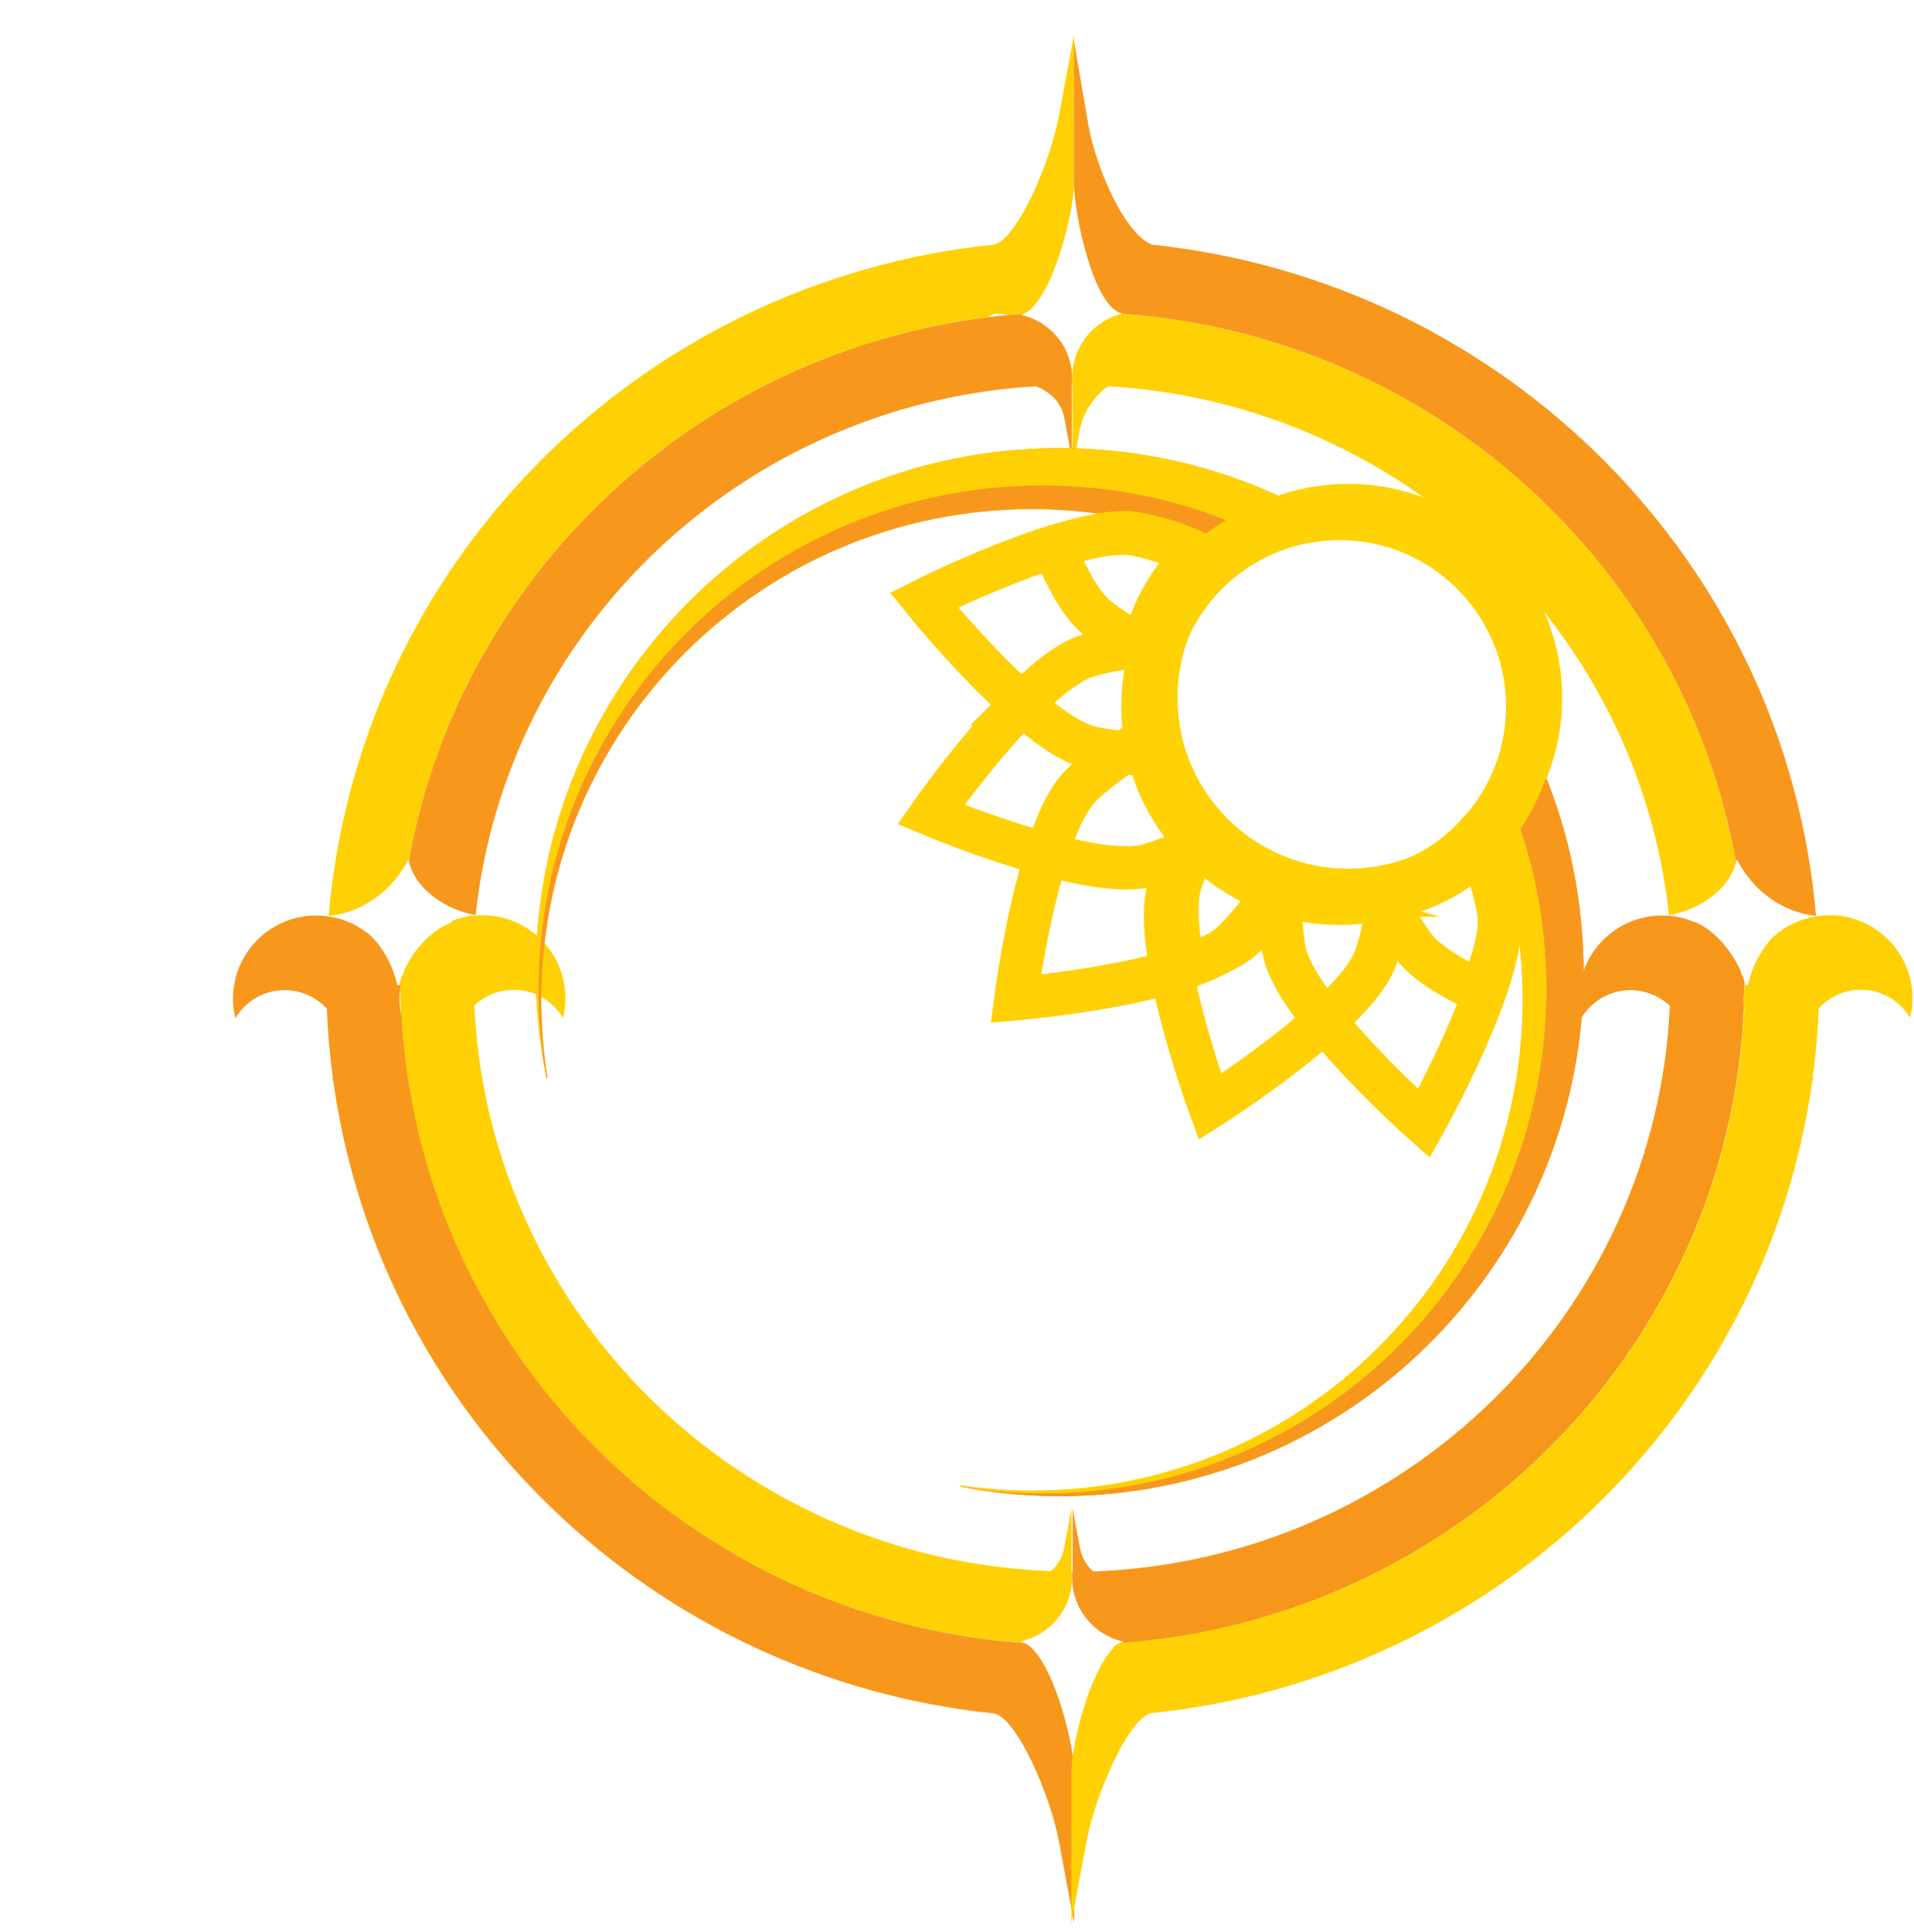 <svg width="221" height="223" viewBox="0 0 221 223" fill="none" xmlns="http://www.w3.org/2000/svg">
<g filter="url(#filter0_d_36_4500)">
<path d="M108.891 32.777C108.653 32.81 108.414 32.843 108.175 32.876C107.817 32.929 107.466 32.989 107.108 33.049C106.849 33.089 106.584 33.128 106.326 33.175C105.981 33.234 105.636 33.301 105.291 33.36C105.026 33.407 104.761 33.46 104.496 33.513C104.158 33.579 103.82 33.652 103.482 33.725C103.216 33.778 102.951 33.838 102.686 33.897C102.354 33.97 102.016 34.05 101.685 34.129C101.42 34.189 101.155 34.255 100.889 34.322C100.558 34.401 100.226 34.487 99.895 34.574C99.63 34.64 99.371 34.713 99.106 34.786C98.775 34.879 98.45 34.965 98.118 35.057C97.86 35.13 97.601 35.21 97.343 35.283C97.018 35.382 96.686 35.475 96.361 35.581C96.103 35.661 95.851 35.74 95.599 35.827C95.274 35.933 94.949 36.039 94.624 36.145C94.372 36.231 94.127 36.317 93.882 36.403C93.557 36.516 93.232 36.629 92.907 36.748C92.669 36.834 92.436 36.927 92.198 37.013C91.866 37.139 91.535 37.259 91.203 37.391C91.011 37.464 90.826 37.544 90.633 37.623C89.825 37.948 89.022 38.279 88.227 38.631C88.134 38.671 88.041 38.71 87.948 38.75C87.617 38.896 87.292 39.049 86.967 39.201C86.748 39.3 86.523 39.4 86.304 39.506C85.999 39.652 85.694 39.798 85.389 39.95C85.151 40.063 84.912 40.182 84.68 40.295C84.388 40.441 84.097 40.593 83.798 40.746C83.559 40.872 83.314 40.998 83.076 41.124C82.79 41.276 82.505 41.429 82.22 41.588C81.982 41.72 81.736 41.853 81.498 41.986C81.213 42.145 80.934 42.304 80.656 42.463C80.417 42.602 80.178 42.741 79.94 42.88C79.661 43.046 79.389 43.212 79.111 43.378C78.872 43.524 78.634 43.669 78.402 43.815C78.13 43.981 77.865 44.153 77.593 44.326C77.354 44.478 77.122 44.631 76.883 44.783C76.618 44.956 76.353 45.128 76.094 45.307C75.862 45.466 75.63 45.625 75.398 45.784C75.14 45.963 74.881 46.142 74.623 46.321C74.391 46.487 74.165 46.653 73.933 46.819C73.681 47.004 73.429 47.183 73.177 47.369C72.945 47.541 72.72 47.714 72.495 47.886C72.249 48.072 72.004 48.257 71.759 48.443C71.527 48.622 71.301 48.807 71.076 48.986C70.632 49.338 70.194 49.696 69.757 50.06C69.518 50.259 69.279 50.452 69.04 50.657C68.815 50.849 68.596 51.042 68.378 51.234C68.152 51.433 67.927 51.625 67.701 51.824C67.483 52.023 67.264 52.222 67.045 52.42C66.826 52.619 66.601 52.825 66.382 53.024C66.163 53.229 65.951 53.435 65.739 53.634C65.527 53.839 65.308 54.045 65.096 54.25C64.884 54.456 64.678 54.668 64.466 54.873C64.254 55.086 64.042 55.298 63.83 55.51C63.624 55.722 63.419 55.934 63.22 56.146C63.014 56.365 62.802 56.584 62.603 56.803C62.404 57.015 62.205 57.234 62.007 57.446C61.801 57.671 61.602 57.897 61.397 58.122C61.204 58.341 61.012 58.553 60.82 58.772C60.621 59.004 60.422 59.236 60.223 59.468C60.038 59.687 59.852 59.905 59.666 60.131C59.467 60.37 59.275 60.608 59.076 60.853C58.897 61.072 58.718 61.291 58.539 61.516C58.34 61.762 58.148 62.014 57.956 62.266C57.783 62.484 57.618 62.703 57.452 62.922C57.246 63.194 57.047 63.465 56.849 63.737C56.696 63.943 56.544 64.148 56.398 64.354C56.146 64.699 55.901 65.057 55.655 65.408C55.523 65.6 55.383 65.793 55.251 65.991C54.959 66.416 54.674 66.84 54.389 67.271C54.263 67.463 54.137 67.662 54.018 67.854C53.819 68.159 53.627 68.464 53.434 68.776C53.295 68.995 53.163 69.22 53.03 69.439C52.858 69.731 52.679 70.016 52.506 70.307C52.367 70.539 52.234 70.771 52.102 71.003C51.936 71.288 51.777 71.573 51.611 71.859C51.479 72.097 51.346 72.336 51.22 72.575C51.068 72.86 50.908 73.145 50.756 73.436C50.63 73.682 50.504 73.92 50.378 74.166C50.232 74.457 50.08 74.743 49.941 75.034C49.821 75.279 49.695 75.525 49.576 75.777C49.437 76.068 49.291 76.367 49.152 76.659C49.032 76.904 48.92 77.156 48.807 77.401C48.668 77.706 48.535 78.004 48.403 78.309C48.296 78.555 48.184 78.8 48.078 79.052C47.945 79.363 47.812 79.675 47.687 79.993C47.587 80.239 47.488 80.477 47.388 80.722C47.256 81.047 47.13 81.379 47.004 81.71C46.917 81.942 46.825 82.174 46.739 82.413C46.606 82.778 46.473 83.142 46.341 83.507C46.268 83.712 46.195 83.911 46.122 84.117C45.943 84.634 45.77 85.158 45.605 85.681C45.585 85.734 45.572 85.787 45.552 85.841C45.366 86.417 45.194 86.994 45.021 87.578C44.962 87.776 44.909 87.975 44.856 88.174C44.75 88.559 44.637 88.943 44.531 89.334C44.471 89.573 44.411 89.805 44.352 90.044C44.259 90.402 44.173 90.753 44.087 91.111C44.027 91.363 43.967 91.615 43.914 91.874C43.835 92.218 43.755 92.563 43.682 92.908C43.623 93.173 43.569 93.431 43.517 93.697C43.45 94.035 43.377 94.373 43.318 94.718C43.278 94.93 43.238 95.148 43.198 95.367C43.934 98.702 47.534 101.049 50.922 101.646C54.469 68.617 81.763 42.602 115.607 40.6C116.913 41.077 118.531 42.184 118.922 44.379L119.757 48.907V40.474C119.757 40.474 119.784 40.474 119.804 40.474V39.552C119.737 35.999 117.205 33.062 113.864 32.346C113.983 32.319 114.096 32.273 114.215 32.22C113.572 32.266 112.935 32.319 112.299 32.379C111.537 32.452 110.781 32.532 110.025 32.624C109.64 32.671 109.263 32.724 108.878 32.777H108.891Z" fill="#F7981D"/>
<path d="M118.306 9.169C117.311 14.751 113.373 23.767 110.735 24.238C69.803 28.474 37.404 61.039 33.95 101.738C37.901 101.38 41.389 98.748 43.165 95.195C43.179 95.255 43.192 95.308 43.205 95.361C43.245 95.142 43.285 94.93 43.325 94.711C43.391 94.373 43.457 94.028 43.523 93.69C43.576 93.425 43.63 93.16 43.689 92.901C43.762 92.556 43.842 92.212 43.921 91.867C43.981 91.615 44.034 91.356 44.093 91.105C44.18 90.746 44.273 90.388 44.359 90.037C44.418 89.798 44.478 89.56 44.538 89.328C44.644 88.937 44.75 88.552 44.863 88.168C44.922 87.969 44.975 87.77 45.028 87.571C45.201 86.987 45.373 86.411 45.559 85.834C45.579 85.781 45.592 85.728 45.612 85.675C45.778 85.151 45.95 84.634 46.129 84.11C46.202 83.905 46.275 83.706 46.348 83.5C46.48 83.136 46.606 82.764 46.745 82.406C46.832 82.174 46.924 81.942 47.011 81.704C47.136 81.372 47.263 81.041 47.395 80.716C47.495 80.471 47.594 80.232 47.693 79.987C47.819 79.675 47.952 79.357 48.085 79.045C48.191 78.8 48.297 78.555 48.409 78.303C48.542 77.998 48.675 77.693 48.814 77.394C48.927 77.142 49.046 76.897 49.159 76.652C49.298 76.353 49.437 76.062 49.583 75.77C49.702 75.525 49.822 75.273 49.947 75.028C50.093 74.736 50.239 74.444 50.385 74.159C50.511 73.914 50.637 73.668 50.763 73.43C50.915 73.138 51.068 72.853 51.227 72.568C51.36 72.329 51.486 72.091 51.618 71.852C51.777 71.567 51.943 71.282 52.109 70.997C52.241 70.765 52.374 70.533 52.513 70.301C52.685 70.009 52.858 69.724 53.037 69.432C53.169 69.213 53.302 68.988 53.441 68.769C53.634 68.458 53.833 68.153 54.025 67.848C54.151 67.655 54.27 67.457 54.396 67.264C54.674 66.833 54.966 66.409 55.258 65.985C55.39 65.793 55.53 65.594 55.662 65.401C55.907 65.05 56.153 64.699 56.405 64.347C56.551 64.142 56.71 63.936 56.856 63.731C57.054 63.459 57.253 63.187 57.459 62.915C57.625 62.697 57.797 62.478 57.963 62.259C58.155 62.007 58.347 61.755 58.546 61.51C58.725 61.284 58.904 61.066 59.083 60.847C59.275 60.608 59.474 60.363 59.673 60.124C59.859 59.905 60.044 59.687 60.23 59.461C60.429 59.229 60.628 58.997 60.827 58.765C61.019 58.546 61.211 58.328 61.404 58.115C61.602 57.89 61.808 57.665 62.014 57.439C62.212 57.22 62.411 57.008 62.61 56.796C62.816 56.577 63.021 56.358 63.227 56.14C63.432 55.928 63.631 55.715 63.837 55.503C64.049 55.291 64.261 55.079 64.473 54.867C64.685 54.655 64.891 54.449 65.103 54.244C65.315 54.038 65.534 53.833 65.746 53.627C65.958 53.422 66.177 53.216 66.389 53.017C66.608 52.812 66.827 52.613 67.052 52.414C67.271 52.215 67.49 52.016 67.708 51.817C67.934 51.618 68.159 51.419 68.385 51.227C68.603 51.035 68.829 50.836 69.047 50.65C69.286 50.452 69.525 50.253 69.763 50.054C70.201 49.689 70.639 49.338 71.083 48.98C71.308 48.801 71.54 48.615 71.766 48.436C72.011 48.251 72.256 48.065 72.501 47.879C72.727 47.707 72.959 47.535 73.184 47.362C73.436 47.176 73.688 46.998 73.94 46.812C74.172 46.646 74.398 46.48 74.63 46.315C74.888 46.136 75.147 45.957 75.405 45.778C75.637 45.618 75.869 45.459 76.101 45.3C76.367 45.121 76.625 44.949 76.89 44.777C77.122 44.624 77.361 44.472 77.6 44.319C77.865 44.147 78.137 43.981 78.409 43.809C78.647 43.663 78.879 43.517 79.118 43.371C79.39 43.205 79.668 43.04 79.947 42.874C80.185 42.735 80.424 42.595 80.663 42.456C80.941 42.297 81.226 42.131 81.505 41.979C81.743 41.846 81.982 41.714 82.227 41.581C82.512 41.422 82.797 41.27 83.082 41.117C83.321 40.991 83.566 40.865 83.805 40.739C84.097 40.587 84.388 40.434 84.687 40.288C84.919 40.169 85.157 40.056 85.396 39.944C85.701 39.798 86.006 39.645 86.311 39.499C86.53 39.393 86.755 39.294 86.974 39.194C87.299 39.042 87.624 38.889 87.955 38.744C88.048 38.704 88.141 38.664 88.234 38.624C89.029 38.273 89.831 37.941 90.64 37.617C90.832 37.544 91.018 37.464 91.21 37.385C91.542 37.259 91.873 37.133 92.205 37.007C92.444 36.92 92.675 36.828 92.914 36.741C93.239 36.622 93.564 36.509 93.889 36.397C94.134 36.31 94.386 36.224 94.631 36.138C94.956 36.032 95.281 35.926 95.606 35.82C95.858 35.74 96.116 35.654 96.368 35.575C96.693 35.475 97.018 35.376 97.349 35.276C97.608 35.197 97.867 35.124 98.125 35.051C98.45 34.958 98.781 34.865 99.113 34.779C99.371 34.706 99.637 34.64 99.902 34.567C100.233 34.481 100.565 34.395 100.896 34.315C101.161 34.249 101.427 34.189 101.692 34.123C102.023 34.043 102.361 33.964 102.693 33.891C102.958 33.831 103.223 33.778 103.488 33.718C103.827 33.645 104.165 33.572 104.503 33.506C104.768 33.453 105.033 33.407 105.298 33.354C105.643 33.287 105.988 33.228 106.333 33.168C106.591 33.122 106.85 33.082 107.115 33.042C107.473 32.982 107.824 32.923 108.182 32.87C108.421 32.837 108.66 32.803 108.898 32.77C109.283 32.717 109.661 32.664 110.045 32.618C110.516 32.266 111.119 32.134 111.716 32.26C111.915 32.3 112.12 32.333 112.319 32.373C112.956 32.313 113.592 32.26 114.235 32.213C117.424 30.781 120.049 20.585 120.009 17.131V0L118.312 9.169H118.306Z" fill="#FFD104"/>
<path d="M48.178 102.348C48.205 102.415 48.178 102.501 48.099 102.527C45.911 103.283 43.783 105.603 42.722 107.911C42.636 108.143 42.556 108.381 42.483 108.62H42.431C42.338 108.872 42.265 109.117 42.205 109.362C42.205 109.528 42.205 109.694 42.205 109.86V109.919C42.218 111.046 42.258 112.16 42.318 113.274C42.444 115.508 42.669 117.722 42.981 119.904C42.994 119.996 43.007 120.089 43.02 120.182C43.087 120.646 43.16 121.104 43.239 121.561C43.259 121.687 43.279 121.813 43.306 121.939C43.385 122.383 43.465 122.834 43.551 123.278C43.577 123.404 43.597 123.537 43.624 123.663C43.71 124.113 43.803 124.558 43.896 125.008C43.922 125.115 43.942 125.227 43.969 125.333C44.075 125.804 44.174 126.268 44.287 126.739C44.293 126.779 44.307 126.812 44.313 126.851C44.824 128.966 45.42 131.048 46.103 133.097C46.117 133.136 46.13 133.176 46.143 133.216C46.296 133.667 46.455 134.118 46.614 134.568C46.647 134.668 46.687 134.767 46.72 134.867C46.872 135.298 47.032 135.722 47.197 136.146C47.237 136.259 47.283 136.372 47.323 136.478C47.489 136.902 47.655 137.32 47.827 137.737C47.867 137.837 47.913 137.936 47.953 138.036C48.132 138.467 48.318 138.904 48.503 139.335C48.53 139.388 48.556 139.448 48.576 139.501C49.644 141.934 50.837 144.307 52.143 146.601C52.176 146.661 52.209 146.72 52.242 146.78C52.474 147.185 52.713 147.596 52.952 147.993C53.005 148.08 53.051 148.166 53.104 148.252C53.343 148.65 53.581 149.041 53.827 149.432C53.88 149.518 53.933 149.598 53.986 149.684C54.238 150.082 54.49 150.473 54.748 150.864C54.788 150.924 54.828 150.983 54.868 151.036C55.604 152.15 56.373 153.244 57.161 154.318C57.957 155.392 58.773 156.44 59.621 157.467C59.628 157.48 59.641 157.487 59.648 157.5C59.966 157.885 60.284 158.263 60.609 158.641C60.655 158.694 60.702 158.747 60.742 158.8C61.053 159.164 61.371 159.522 61.69 159.88C61.743 159.94 61.796 160 61.849 160.059C62.173 160.417 62.498 160.775 62.83 161.127C62.87 161.173 62.909 161.213 62.949 161.259C63.499 161.843 64.056 162.419 64.626 162.99C65.197 163.56 65.773 164.117 66.357 164.667C67.53 165.767 68.73 166.835 69.97 167.862C69.99 167.882 70.01 167.896 70.036 167.915C70.427 168.24 70.819 168.559 71.216 168.877C71.256 168.91 71.302 168.943 71.342 168.976C71.734 169.288 72.131 169.599 72.529 169.904C72.569 169.931 72.602 169.964 72.642 169.991C74.525 171.423 76.487 172.755 78.496 174.015C79.702 174.77 80.929 175.5 82.182 176.189C82.208 176.202 82.228 176.216 82.255 176.229C82.712 176.481 83.176 176.726 83.64 176.972C83.667 176.985 83.7 177.005 83.727 177.018C84.197 177.263 84.674 177.508 85.152 177.747C86.637 178.483 88.148 179.173 89.686 179.816C91.225 180.459 92.783 181.055 94.367 181.599C94.367 181.599 94.367 181.599 94.374 181.599C94.884 181.778 95.401 181.95 95.918 182.116C95.945 182.123 95.978 182.136 96.005 182.143C96.522 182.308 97.039 182.467 97.556 182.62C97.569 182.62 97.589 182.627 97.602 182.633C101.341 183.74 105.2 184.582 109.158 185.126C110.862 185.358 112.579 185.537 114.309 185.663C114.157 185.583 113.997 185.517 113.845 185.477C117.206 184.755 119.745 181.798 119.785 178.218C119.785 178.271 119.785 178.317 119.785 178.37V177.422C119.785 177.422 119.752 177.422 119.732 177.422V170.097L118.897 174.625C118.678 175.858 118.068 176.746 117.345 177.376C81.36 176.043 52.401 147.582 50.777 112.081C51.964 110.96 53.562 110.271 55.325 110.271C57.745 110.271 59.86 111.577 61.013 113.513C61.186 112.79 61.292 112.041 61.292 111.265C61.292 105.955 56.989 101.652 51.679 101.652C51.453 101.652 51.235 101.665 51.016 101.679C50.969 101.679 50.93 101.679 50.883 101.679C49.915 101.758 49.001 101.984 48.132 102.328L48.178 102.348Z" fill="#FFD104"/>
<path d="M115.07 186.207C114.832 185.981 114.593 185.809 114.348 185.683C112.618 185.557 110.894 185.378 109.197 185.146C105.239 184.602 101.38 183.767 97.641 182.653C97.628 182.653 97.608 182.646 97.595 182.64C97.078 182.487 96.561 182.328 96.043 182.163C96.017 182.156 95.984 182.143 95.957 182.136C95.44 181.97 94.923 181.798 94.412 181.619C94.412 181.619 94.412 181.619 94.406 181.619C92.821 181.075 91.257 180.479 89.725 179.836C88.187 179.192 86.676 178.503 85.191 177.767C84.713 177.528 84.236 177.29 83.765 177.038C83.739 177.025 83.706 177.005 83.679 176.991C83.215 176.746 82.751 176.501 82.294 176.249C82.267 176.236 82.247 176.222 82.221 176.209C80.968 175.52 79.748 174.784 78.534 174.035C76.519 172.775 74.563 171.442 72.681 170.01C72.641 169.984 72.608 169.951 72.568 169.924C72.17 169.619 71.772 169.314 71.381 168.996C71.341 168.963 71.295 168.93 71.255 168.897C70.857 168.578 70.466 168.26 70.075 167.935C70.055 167.915 70.035 167.902 70.009 167.882C68.769 166.855 67.562 165.787 66.396 164.687C65.812 164.137 65.236 163.58 64.665 163.009C64.095 162.439 63.538 161.863 62.988 161.279C62.948 161.233 62.908 161.193 62.869 161.147C62.537 160.795 62.212 160.437 61.888 160.079C61.834 160.02 61.781 159.96 61.728 159.9C61.41 159.542 61.092 159.184 60.78 158.82C60.734 158.767 60.688 158.713 60.648 158.66C60.323 158.283 60.005 157.905 59.687 157.52C59.68 157.507 59.667 157.5 59.66 157.487C58.811 156.459 57.989 155.405 57.2 154.338C56.405 153.264 55.642 152.17 54.907 151.056C54.867 150.997 54.827 150.937 54.787 150.884C54.529 150.493 54.277 150.095 54.025 149.704C53.972 149.618 53.919 149.538 53.866 149.452C53.62 149.061 53.382 148.67 53.143 148.272C53.09 148.186 53.037 148.099 52.991 148.013C52.752 147.609 52.513 147.204 52.281 146.8C52.248 146.74 52.215 146.681 52.182 146.621C50.876 144.327 49.682 141.954 48.615 139.521C48.589 139.468 48.562 139.408 48.542 139.355C48.356 138.924 48.171 138.493 47.992 138.056C47.952 137.956 47.906 137.857 47.866 137.757C47.694 137.34 47.528 136.915 47.362 136.498C47.316 136.385 47.276 136.272 47.236 136.166C47.077 135.742 46.911 135.318 46.759 134.887C46.726 134.787 46.686 134.688 46.653 134.588C46.493 134.137 46.334 133.687 46.182 133.236C46.169 133.196 46.155 133.156 46.142 133.116C45.459 131.075 44.863 128.986 44.352 126.871C44.346 126.832 44.332 126.798 44.326 126.759C44.213 126.295 44.107 125.824 44.007 125.353C43.981 125.247 43.961 125.134 43.934 125.028C43.842 124.584 43.749 124.133 43.663 123.682C43.636 123.557 43.61 123.424 43.59 123.298C43.504 122.854 43.424 122.41 43.344 121.959C43.325 121.833 43.305 121.707 43.278 121.581C43.199 121.123 43.126 120.659 43.059 120.202C43.046 120.109 43.033 120.016 43.02 119.923C42.708 117.742 42.483 115.528 42.357 113.294C42.217 112.644 42.138 111.981 42.138 111.292C42.138 110.834 42.184 110.383 42.244 109.946C42.244 109.926 42.244 109.906 42.244 109.886C42.244 109.72 42.244 109.555 42.244 109.389C42.224 109.462 42.204 109.541 42.184 109.614C42.171 109.681 42.125 109.714 42.078 109.734C41.992 109.767 41.879 109.734 41.853 109.614C41.846 109.575 41.833 109.541 41.82 109.502C41.753 109.223 41.68 108.938 41.588 108.646C41.077 107.042 40.136 105.358 38.909 104.118C37.557 102.912 35.86 102.083 33.977 101.798C33.937 101.798 33.904 101.791 33.864 101.785C33.426 101.725 32.976 101.685 32.518 101.685C27.208 101.685 22.905 105.988 22.905 111.298C22.905 112.074 23.005 112.823 23.184 113.546C24.337 111.603 26.452 110.304 28.872 110.304C30.801 110.304 32.532 111.133 33.738 112.452C33.844 115.17 34.083 117.862 34.441 120.507C34.394 120.586 34.348 120.666 34.295 120.746C34.355 120.732 34.414 120.719 34.467 120.706C39.798 159.33 71.315 189.72 110.761 193.804C113.4 194.275 117.331 203.291 118.332 208.873L120.029 218.042V200.732C120.069 197.59 117.895 188.852 115.097 186.233L115.07 186.207Z" fill="#F7981D"/>
<path d="M196.456 95.546C190.357 61.251 161.292 34.786 125.512 32.227C122.211 33.055 119.777 36.052 119.824 39.605C119.824 39.586 119.824 39.566 119.824 39.546V40.467C119.824 40.467 119.824 40.467 119.831 40.467V50.226L120.666 45.698C121.084 43.364 122.714 41.309 123.994 40.593C157.851 42.582 185.166 68.61 188.706 101.652C192.054 101.089 195.621 98.808 196.449 95.546H196.456Z" fill="#FFD104"/>
<path d="M196.457 95.546C196.483 95.427 196.523 95.314 196.543 95.195C198.306 98.728 201.767 101.347 205.685 101.725C202.231 61.066 169.892 28.534 129.02 24.245C125.97 23.098 122.556 15.586 121.641 10.263L119.997 0.656V17.131C120.037 20.711 122.225 31.477 125.586 32.2C125.559 32.2 125.539 32.213 125.513 32.22C161.293 34.779 190.357 61.251 196.457 95.54V95.546Z" fill="#F7981D"/>
<path d="M8.52 109.243C8.52 109.064 8.52 108.892 8.526 108.713C8.526 108.892 8.526 109.064 8.52 109.243Z" fill="black"/>
<path d="M142.079 182.64C142.596 182.487 143.114 182.328 143.631 182.162C143.657 182.156 143.69 182.143 143.717 182.136C144.234 181.97 144.751 181.798 145.262 181.619C145.262 181.619 145.262 181.619 145.268 181.619C146.853 181.075 148.417 180.479 149.949 179.836C151.487 179.192 152.998 178.503 154.483 177.767C154.961 177.528 155.438 177.29 155.909 177.038C155.935 177.025 155.968 177.005 155.995 176.991C156.459 176.746 156.923 176.501 157.38 176.249C157.407 176.236 157.427 176.222 157.453 176.209C158.706 175.52 159.926 174.784 161.139 174.035C163.155 172.775 165.111 171.442 166.993 170.01C167.033 169.984 167.066 169.951 167.106 169.924C167.504 169.619 167.902 169.314 168.293 168.996C168.333 168.963 168.379 168.93 168.419 168.897C168.817 168.578 169.208 168.26 169.599 167.935C169.619 167.915 169.639 167.902 169.665 167.882C170.905 166.855 172.112 165.787 173.278 164.687C173.862 164.137 174.439 163.58 175.009 163.009C175.579 162.439 176.136 161.863 176.686 161.279C176.726 161.233 176.766 161.193 176.805 161.147C177.137 160.795 177.462 160.437 177.787 160.079C177.84 160.02 177.893 159.96 177.946 159.9C178.264 159.542 178.582 159.184 178.894 158.82C178.94 158.767 178.986 158.713 179.026 158.66C179.351 158.283 179.669 157.905 179.988 157.52C179.994 157.507 180.007 157.5 180.014 157.487C180.863 156.459 181.685 155.405 182.474 154.338C183.269 153.264 184.032 152.17 184.768 151.056C184.807 150.997 184.847 150.937 184.887 150.884C185.145 150.493 185.397 150.095 185.649 149.704C185.702 149.618 185.755 149.538 185.808 149.452C186.054 149.061 186.292 148.67 186.531 148.272C186.584 148.186 186.637 148.099 186.683 148.013C186.922 147.609 187.161 147.204 187.393 146.8C187.426 146.74 187.459 146.681 187.492 146.621C187.983 145.759 188.454 144.884 188.904 144.002C189.667 142.531 190.389 141.039 191.052 139.521C191.079 139.468 191.105 139.408 191.125 139.355C191.311 138.924 191.497 138.493 191.676 138.056C191.715 137.956 191.762 137.857 191.802 137.757C191.974 137.34 192.14 136.915 192.305 136.498C192.352 136.385 192.392 136.272 192.431 136.166C192.59 135.742 192.756 135.317 192.909 134.887C192.942 134.787 192.982 134.688 193.015 134.588C193.174 134.137 193.333 133.687 193.485 133.236C193.499 133.196 193.512 133.156 193.525 133.116C194.208 131.075 194.805 128.986 195.315 126.871C195.322 126.832 195.335 126.798 195.342 126.759C195.454 126.295 195.561 125.824 195.66 125.353C195.687 125.247 195.706 125.134 195.733 125.028C195.826 124.584 195.919 124.133 196.005 123.682C196.031 123.557 196.058 123.424 196.078 123.298C196.164 122.854 196.243 122.41 196.323 121.959C196.343 121.833 196.363 121.707 196.389 121.581C196.469 121.123 196.542 120.659 196.608 120.202C196.621 120.109 196.635 120.016 196.648 119.923C196.959 117.742 197.185 115.528 197.311 113.294C197.331 112.909 197.344 112.518 197.364 112.127C197.351 111.849 197.331 111.57 197.331 111.285C197.331 111.02 197.377 110.761 197.41 110.503C197.41 110.317 197.424 110.125 197.424 109.939C197.424 109.939 197.424 109.919 197.424 109.913C197.424 109.734 197.423 109.561 197.43 109.382C197.37 109.137 197.298 108.892 197.205 108.64H197.152C197.085 108.401 197.006 108.163 196.913 107.93C195.859 105.623 193.731 103.144 191.536 102.388C191.45 102.362 191.556 102.68 191.457 102.368C190.595 102.023 189.673 101.798 188.706 101.718C188.672 101.718 188.639 101.718 188.606 101.718C188.374 101.699 188.142 101.692 187.91 101.692C182.6 101.692 178.297 105.995 178.297 111.305C178.297 112.081 178.396 112.83 178.575 113.552C179.729 111.61 181.844 110.311 184.264 110.311C186.027 110.311 187.625 111 188.812 112.12C187.187 147.622 158.229 176.076 122.243 177.416C121.521 176.786 120.911 175.897 120.692 174.664L119.857 170.136V177.462C119.857 177.462 119.824 177.462 119.804 177.462V178.41C119.804 178.357 119.804 178.311 119.804 178.258C119.843 181.838 122.383 184.801 125.744 185.517C125.585 185.557 125.432 185.623 125.28 185.703C127.01 185.577 128.734 185.398 130.431 185.166C134.382 184.622 138.247 183.787 141.986 182.673C142 182.673 142.02 182.666 142.033 182.66L142.079 182.64Z" fill="#F6971B"/>
<path d="M207.182 101.665C206.738 101.665 206.3 101.705 205.869 101.765C205.823 101.765 205.77 101.772 205.723 101.785C203.847 102.07 202.15 102.899 200.791 104.105C199.564 105.338 198.623 107.029 198.113 108.633C198.013 108.938 197.94 109.237 197.874 109.528C197.874 109.555 197.861 109.575 197.854 109.601C197.834 109.707 197.741 109.747 197.655 109.727C197.595 109.714 197.536 109.681 197.523 109.601C197.509 109.528 197.483 109.455 197.463 109.376C197.463 109.555 197.463 109.727 197.456 109.906V109.933C197.483 110.118 197.469 110.31 197.443 110.496C197.41 110.755 197.363 111.013 197.363 111.278C197.363 111.564 197.383 111.842 197.397 112.12C197.416 112.512 197.423 112.903 197.344 113.281C197.218 115.515 196.992 117.729 196.681 119.91C196.667 120.003 196.654 120.096 196.641 120.189C196.574 120.653 196.502 121.11 196.422 121.568C196.402 121.694 196.382 121.82 196.356 121.946C196.276 122.39 196.197 122.841 196.11 123.285C196.084 123.411 196.064 123.543 196.037 123.669C195.951 124.12 195.858 124.564 195.766 125.015C195.739 125.121 195.719 125.234 195.693 125.34C195.587 125.811 195.487 126.275 195.375 126.745C195.368 126.785 195.355 126.818 195.348 126.858C194.838 128.973 194.241 131.055 193.558 133.103C193.545 133.143 193.531 133.183 193.518 133.223C193.366 133.673 193.207 134.124 193.048 134.575C193.014 134.674 192.975 134.774 192.941 134.873C192.789 135.304 192.63 135.729 192.464 136.153C192.424 136.266 192.378 136.378 192.338 136.484C192.172 136.909 192.007 137.326 191.834 137.744C191.795 137.843 191.748 137.943 191.708 138.042C191.529 138.473 191.344 138.911 191.158 139.342C191.132 139.395 191.105 139.454 191.085 139.507C190.416 141.032 189.7 142.524 188.937 143.989C188.48 144.871 188.009 145.746 187.525 146.608C187.492 146.667 187.459 146.727 187.426 146.787C187.194 147.191 186.955 147.602 186.716 148C186.663 148.086 186.617 148.172 186.564 148.259C186.325 148.656 186.086 149.047 185.841 149.439C185.788 149.525 185.735 149.604 185.682 149.691C185.43 150.088 185.178 150.479 184.92 150.871C184.88 150.93 184.84 150.99 184.8 151.043C184.064 152.157 183.295 153.251 182.506 154.325C181.711 155.399 180.895 156.446 180.047 157.474C180.04 157.487 180.027 157.494 180.02 157.507C179.702 157.891 179.384 158.269 179.059 158.647C179.013 158.7 178.966 158.753 178.926 158.806C178.615 159.171 178.297 159.529 177.978 159.887C177.925 159.947 177.872 160.006 177.819 160.066C177.494 160.424 177.17 160.782 176.838 161.133C176.798 161.18 176.759 161.219 176.719 161.266C176.168 161.849 175.612 162.426 175.041 162.996C174.471 163.566 173.895 164.123 173.311 164.674C172.138 165.774 170.938 166.841 169.698 167.869C169.678 167.889 169.658 167.902 169.632 167.922C169.241 168.247 168.849 168.565 168.452 168.883C168.412 168.916 168.365 168.95 168.326 168.983C167.934 169.294 167.537 169.606 167.139 169.911C167.099 169.937 167.066 169.971 167.026 169.997C165.143 171.429 163.181 172.762 161.172 174.021C159.966 174.777 158.739 175.506 157.486 176.196C157.46 176.209 157.44 176.222 157.413 176.236C156.956 176.488 156.492 176.733 156.028 176.978C156.001 176.991 155.968 177.011 155.941 177.025C155.471 177.27 154.993 177.515 154.516 177.754C153.031 178.49 151.519 179.179 149.981 179.822C148.443 180.465 146.885 181.062 145.301 181.606C145.301 181.606 145.301 181.606 145.294 181.606C144.784 181.785 144.267 181.957 143.75 182.123C143.723 182.129 143.69 182.143 143.663 182.149C143.146 182.315 142.629 182.474 142.112 182.627C142.099 182.627 142.079 182.633 142.066 182.64C138.327 183.747 134.468 184.589 130.51 185.133C130.484 185.133 130.464 185.139 130.437 185.146C128.714 185.378 126.977 185.563 125.226 185.689C124.974 185.822 124.723 186.001 124.477 186.233C124.517 186.233 124.55 186.246 124.59 186.246C121.819 188.918 119.671 197.563 119.711 200.692V218.002L121.408 208.834C122.402 203.251 126.34 194.235 128.979 193.764C168.425 189.68 199.942 159.29 205.273 120.666C205.332 120.679 205.385 120.693 205.445 120.706C205.392 120.633 205.346 120.547 205.299 120.467C205.657 117.822 205.896 115.13 206.002 112.412C207.215 111.099 208.939 110.264 210.868 110.264C213.288 110.264 215.403 111.57 216.556 113.506C216.729 112.783 216.835 112.034 216.835 111.259C216.835 105.948 212.532 101.646 207.222 101.646L207.182 101.665Z" fill="#FFD104"/>
<path d="M174.233 85.012C174.943 82.738 175.334 80.325 175.334 77.819C175.334 64.559 164.581 53.806 151.321 53.806C149.491 53.806 147.715 54.018 145.998 54.403C137.711 50.14 128.316 47.733 118.359 47.733C84.945 47.733 57.863 74.815 57.863 108.229C57.863 112.286 58.268 116.244 59.03 120.076C58.48 116.874 58.195 113.579 58.195 110.218C58.195 78.091 84.243 52.043 116.37 52.043C125.784 52.043 134.674 54.283 142.544 58.255C144.738 57.267 147.125 56.637 149.637 56.438C150.194 56.392 150.751 56.365 151.321 56.365C163.168 56.365 172.775 65.972 172.775 77.819C172.775 78.979 172.682 80.112 172.503 81.22C172.112 83.659 171.31 85.953 170.169 88.048C172.987 94.883 174.545 102.368 174.545 110.218C174.545 142.345 148.497 168.393 116.37 168.393C113.128 168.393 109.952 168.121 106.856 167.61V167.624C110.582 168.34 114.427 168.724 118.359 168.724C151.772 168.724 178.854 141.642 178.854 108.229C178.854 100.001 177.21 92.159 174.233 85.012Z" fill="#F7981D"/>
<path d="M59.216 120.427C58.745 117.497 58.5 114.494 58.5 111.431C58.5 80.139 83.865 54.774 115.157 54.774C122.701 54.774 129.901 56.259 136.484 58.938C130.895 63.333 127.302 70.155 127.302 77.812C127.302 91.071 138.055 101.825 151.315 101.825C158.342 101.825 164.667 98.801 169.062 93.988C170.839 99.484 171.807 105.338 171.807 111.424C171.807 142.716 146.442 168.081 115.15 168.081C112.326 168.081 109.548 167.869 106.83 167.465L106.843 167.604C109.939 168.114 113.115 168.386 116.357 168.386C148.484 168.386 174.532 142.338 174.532 110.211C174.532 102.362 172.974 94.87 170.156 88.041C169.553 89.155 168.857 90.209 168.068 91.197C164.136 96.117 158.09 99.266 151.308 99.266C139.461 99.266 129.855 89.659 129.855 77.812C129.855 70.466 133.547 63.983 139.183 60.117C140.237 59.395 141.357 58.772 142.53 58.248C134.661 54.277 125.771 52.036 116.357 52.036C84.23 52.036 58.182 78.084 58.182 110.211C58.182 113.572 58.473 116.867 59.017 120.069C59.044 120.202 59.077 120.335 59.103 120.474L59.203 120.421L59.216 120.427Z" fill="#FFD203"/>
<path d="M151.672 98.782C163.938 98.782 173.881 88.838 173.881 76.572C173.881 64.306 163.938 54.363 151.672 54.363C139.406 54.363 129.463 64.306 129.463 76.572C129.463 88.838 139.406 98.782 151.672 98.782Z" stroke="#FFD203" stroke-width="5" stroke-miterlimit="10"/>
<path d="M144.273 98.404C141.025 97.376 137.975 95.579 135.403 93.027C134.959 93.259 134.508 93.478 134.064 93.69C133.354 95.069 132.778 96.448 132.347 97.721C131.584 99.968 131.889 103.648 132.625 107.513C135.615 106.624 138.201 105.524 139.613 104.178C141.211 102.653 142.914 100.651 144.273 98.404V98.404Z" stroke="#FFD203" stroke-width="5" stroke-miterlimit="10"/>
<path d="M116.37 52.043C125.784 52.043 134.674 54.283 142.544 58.255C144.738 57.267 147.125 56.637 149.637 56.438C150.194 56.392 150.751 56.365 151.321 56.365C157.036 56.365 162.227 58.606 166.072 62.252L167.803 60.363C163.5 56.299 157.706 53.806 151.321 53.806C149.491 53.806 147.715 54.018 145.998 54.403C137.711 50.14 128.316 47.733 118.359 47.733C84.945 47.733 57.863 74.815 57.863 108.229C57.863 112.286 58.268 116.244 59.03 120.076C58.48 116.874 58.195 113.579 58.195 110.218C58.195 78.091 84.243 52.043 116.37 52.043Z" fill="#FFD104"/>
<path d="M173.57 83.686C174.28 81.412 174.671 80.325 174.671 77.819C174.671 70.937 172.437 65.408 167.803 61.026L166.072 62.252C170.196 66.164 172.775 71.686 172.775 77.819C172.775 78.979 172.682 80.112 172.503 81.22C172.112 83.659 171.31 85.953 170.169 88.048C172.987 94.883 174.545 102.368 174.545 110.218C174.545 142.345 148.497 168.393 116.37 168.393C113.128 168.393 109.952 168.121 106.856 167.61V167.624C110.582 168.34 114.427 168.724 118.359 168.724C151.772 168.724 178.854 141.642 178.854 108.229C178.854 100.001 176.547 90.833 173.57 83.686Z" fill="#F7981D"/>
<path d="M129.867 77.819C129.867 70.473 133.56 63.989 139.195 60.124C140.249 59.401 141.37 58.778 142.543 58.255C134.674 54.283 125.783 52.043 116.369 52.043C84.242 52.043 58.194 78.091 58.194 110.218C58.194 113.579 58.486 116.874 59.03 120.076C59.056 120.209 59.089 120.341 59.116 120.48L59.215 120.427C58.745 117.497 58.499 114.494 58.499 111.431C58.499 80.139 83.864 54.774 115.156 54.774C122.701 54.774 129.9 56.259 136.484 58.938C130.895 63.333 127.302 70.155 127.302 77.812C127.302 84.945 130.418 91.35 135.357 95.745L137.087 93.856C132.658 89.924 129.867 84.196 129.867 77.805V77.819Z" fill="#F7981D"/>
<path d="M174.545 110.218C174.545 102.368 172.987 94.877 170.17 88.048C169.567 89.162 168.87 90.216 168.081 91.204C164.15 96.123 158.104 99.272 151.322 99.272C145.859 99.272 140.88 97.23 137.095 93.869L135.364 95.758C139.607 99.537 145.196 101.838 151.322 101.838C158.349 101.838 164.674 98.815 169.069 94.002C170.846 99.498 171.814 105.352 171.814 111.438C171.814 142.729 146.449 168.094 115.157 168.094C112.333 168.094 109.555 167.882 106.837 167.478L106.85 167.617C109.946 168.128 113.122 168.399 116.364 168.399C148.491 168.399 174.539 142.352 174.539 110.224L174.545 110.218Z" fill="#FFD104"/>
<path d="M131.02 98.377C131.305 97.542 131.65 96.653 132.055 95.758C132.273 95.268 131.796 94.771 131.299 94.963C130.384 95.328 129.482 95.632 128.634 95.878C125.949 96.653 121.368 95.865 116.84 94.638C114.479 102.043 113.286 111.298 113.286 111.298C113.286 111.298 123.622 110.436 131.299 108.169C130.563 104.304 130.258 100.631 131.02 98.377Z" stroke="#FFD104" stroke-width="5" stroke-miterlimit="10"/>
<path d="M114.001 77.262C116.68 74.557 119.424 72.323 121.639 71.68C123.694 71.083 126.187 70.632 128.726 70.559C129.846 67.35 131.716 64.354 134.341 61.841C134.712 61.483 135.097 61.152 135.488 60.827C132.849 59.276 129.886 58.261 127.373 57.724C120.571 56.252 102.685 65.275 102.685 65.275C102.685 65.275 108.267 72.203 114.008 77.262H114.001Z" stroke="#FFD104" stroke-width="5" stroke-miterlimit="10"/>
<path d="M125.716 82.89C124.417 82.778 123.17 82.585 122.05 82.34C119.783 81.85 116.872 79.788 114.002 77.255C108.605 82.698 103.48 90.031 103.48 90.031C103.48 90.031 110.097 92.815 116.839 94.638C117.933 91.191 119.286 88.148 120.883 86.616C122.209 85.343 123.873 84.017 125.716 82.884V82.89Z" stroke="#FFD104" stroke-width="5" stroke-miterlimit="10"/>
<path d="M156.345 99.087C156.186 101.745 155.603 104.344 154.88 106.465C154.138 108.653 151.778 111.292 148.96 113.844C153.753 119.804 160.416 125.698 160.416 125.698C160.416 125.698 170.241 108.235 169.081 101.374C168.637 98.729 167.702 95.573 166.157 92.775C165.793 93.18 165.421 93.571 165.024 93.949C162.471 96.388 159.494 98.092 156.339 99.08L156.345 99.087Z" stroke="#FFD104" stroke-width="5" stroke-miterlimit="10"/>
<path d="M143.868 99.338C143.557 99.252 143.252 99.166 142.94 99.067C141.581 101.314 139.877 103.31 138.28 104.841C136.868 106.187 134.282 107.287 131.292 108.176C132.704 115.627 135.707 123.775 135.707 123.775C135.707 123.775 143.265 118.989 148.947 113.844C146.547 110.861 144.618 107.858 144.233 105.57C143.921 103.721 143.756 101.553 143.862 99.338H143.868Z" stroke="#FFD104" stroke-width="5" stroke-miterlimit="10"/>
<path d="M154.879 106.465C155.595 104.344 156.185 101.745 156.344 99.087C152.293 100.359 147.951 100.439 143.874 99.338C143.761 101.553 143.933 103.721 144.245 105.57C144.629 107.858 146.559 110.861 148.958 113.844C151.776 111.292 154.143 108.653 154.879 106.465V106.465Z" stroke="#FFD104" stroke-width="5" stroke-miterlimit="10"/>
<path d="M169.107 101.294C168.821 99.073 168.212 96.481 167.184 94.022C164.101 96.945 160.236 98.921 156.086 99.723C156.961 101.758 158.062 103.634 159.155 105.159C160.508 107.042 163.558 108.892 167.025 110.523C168.437 106.989 169.398 103.581 169.107 101.294V101.294Z" stroke="#FFD104" stroke-width="5" stroke-miterlimit="10"/>
<path d="M127.022 57.585C129.23 57.969 131.789 58.699 134.202 59.839C131.146 62.789 128.991 66.555 128.003 70.665C126.008 69.704 124.184 68.517 122.713 67.35C120.889 65.912 119.179 62.783 117.714 59.249C121.307 57.996 124.755 57.187 127.029 57.585H127.022Z" stroke="#FFD104" stroke-width="5" stroke-miterlimit="10"/>
<path d="M150.678 99.776C162.944 99.776 172.887 89.833 172.887 77.567C172.887 65.301 162.944 55.358 150.678 55.358C138.412 55.358 128.469 65.301 128.469 77.567C128.469 89.833 138.412 99.776 150.678 99.776Z" stroke="#FFD203" stroke-width="6" stroke-miterlimit="10"/>
</g>
<defs>
<filter id="filter0_d_36_4500" x="8.52" y="0" width="212.315" height="222.042" filterUnits="userSpaceOnUse" color-interpolation-filters="sRGB">
<feFlood flood-opacity="0" result="BackgroundImageFix"/>
<feColorMatrix in="SourceAlpha" type="matrix" values="0 0 0 0 0 0 0 0 0 0 0 0 0 0 0 0 0 0 127 0" result="hardAlpha"/>
<feOffset dx="4" dy="4"/>
<feComposite in2="hardAlpha" operator="out"/>
<feColorMatrix type="matrix" values="0 0 0 0 0.039 0 0 0 0 0.365 0 0 0 0 0.553 0 0 0 1 0"/>
<feBlend mode="normal" in2="BackgroundImageFix" result="effect1_dropShadow_36_4500"/>
<feBlend mode="normal" in="SourceGraphic" in2="effect1_dropShadow_36_4500" result="shape"/>
</filter>
</defs>
</svg>
